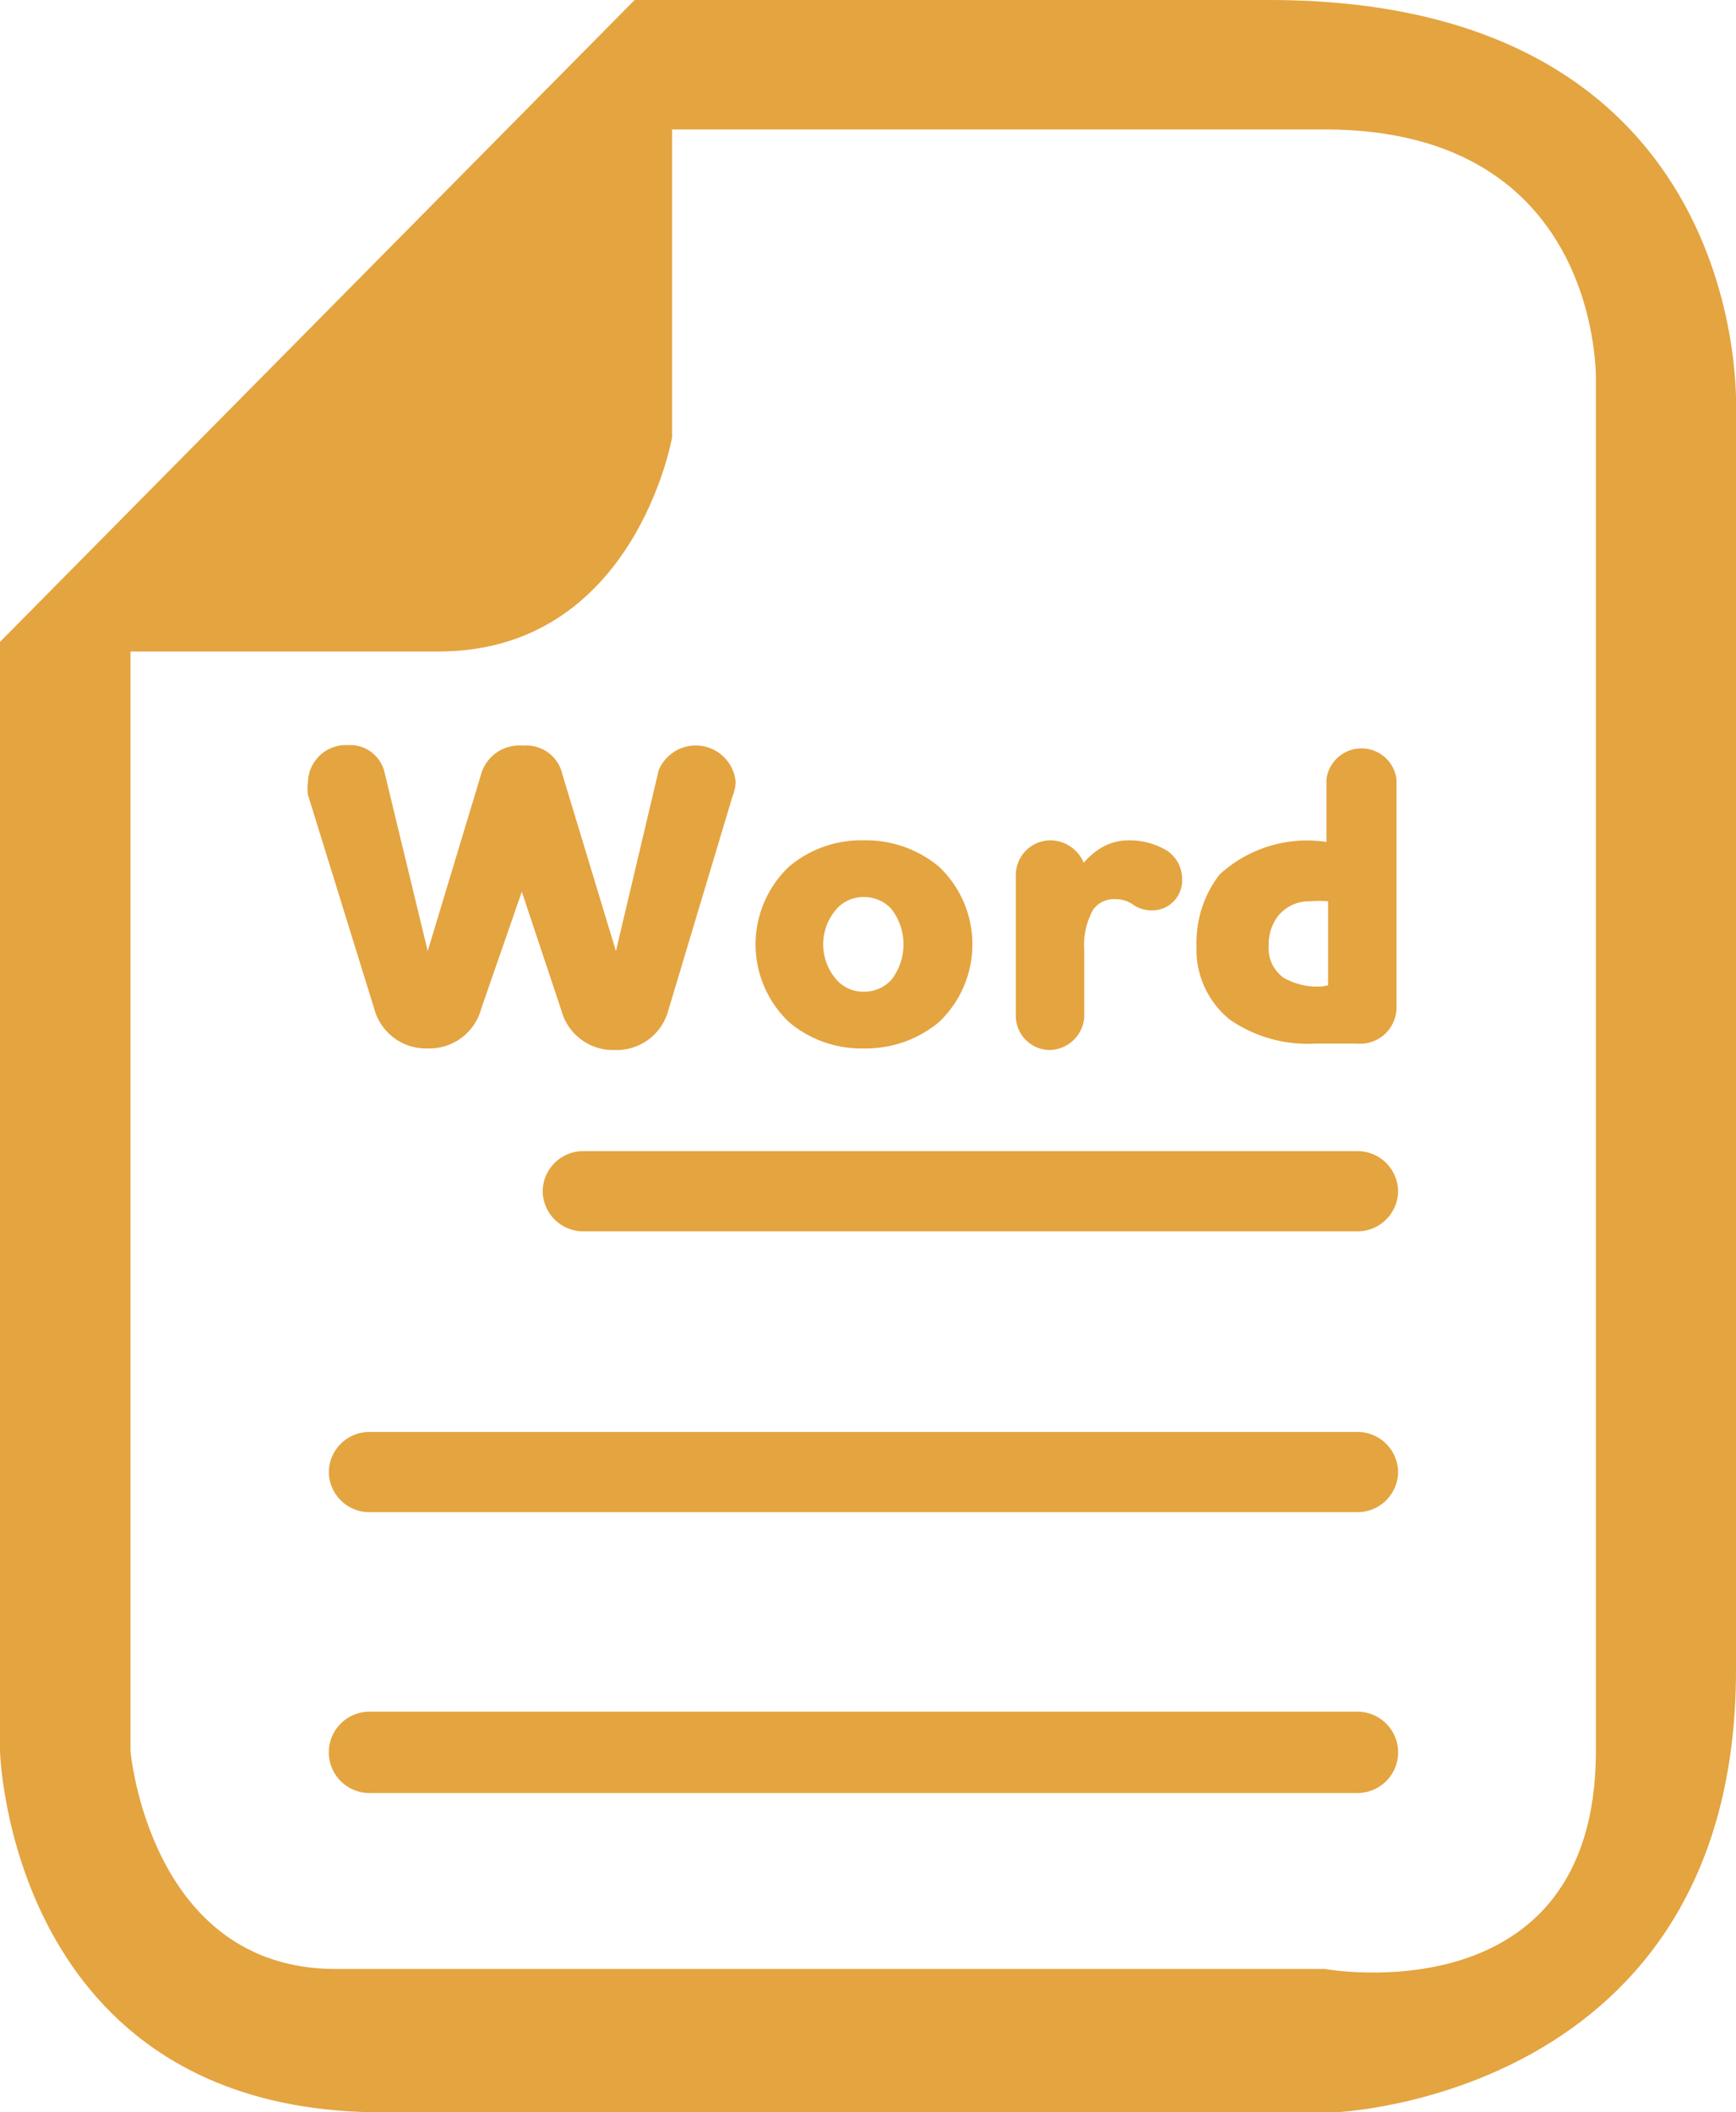 <svg xmlns="http://www.w3.org/2000/svg" viewBox="0 0 32.47 39.49"><defs><style>.cls-1{fill:#e4a440;}</style></defs><g id="レイヤー_2" data-name="レイヤー 2"><g id="レイヤー_1-2" data-name="レイヤー 1"><path class="cls-1" d="M11.87,0H23.74c9.08,0,8.73,7.66,8.73,7.66V31.22c0,8-7.51,8.27-7.51,8.27H7.16c-7,0-7.16-6.76-7.16-6.76V12Zm.7,2.42V8.18s-.7,4-4.37,4H2.44V32.73s.35,4.08,3.84,4.08h18.5s5.07.92,5.07-4.08V7.14S30,2.42,24.78,2.42Z"/><path class="cls-1" d="M26.15,22.27a.76.76,0,0,1-.75.75H10.9a.76.76,0,0,1-.75-.75h0a.76.76,0,0,1,.75-.75H25.4a.76.76,0,0,1,.75.75Z"/><path class="cls-1" d="M26.15,27.52a.76.76,0,0,1-.75.75H6.9a.76.76,0,0,1-.75-.75h0a.76.76,0,0,1,.75-.75H25.4a.76.76,0,0,1,.75.75Z"/><path class="cls-1" d="M26.15,32.77a.76.76,0,0,1-.75.75H6.9a.76.76,0,0,1-.75-.75h0A.76.76,0,0,1,6.9,32H25.4a.76.76,0,0,1,.75.75Z"/><path class="cls-1" d="M12.32,14.4a.75.75,0,0,1,1.44.22.82.82,0,0,1-.06.27l-1.2,4a1,1,0,0,1-1,.74,1,1,0,0,1-1-.74l-.74-2.22L9,18.86a1,1,0,0,1-1,.74,1,1,0,0,1-1-.74l-1.24-4a.85.85,0,0,1,0-.23.71.71,0,0,1,.75-.7.66.66,0,0,1,.68.5L8,17.78,9,14.47a.74.74,0,0,1,.78-.53.69.69,0,0,1,.74.54l1,3.3Z"/><path class="cls-1" d="M14.76,16.2a2.09,2.09,0,0,1,1.4-.49,2.13,2.13,0,0,1,1.4.49,2,2,0,0,1,0,2.91,2.13,2.13,0,0,1-1.4.49,2.09,2.09,0,0,1-1.4-.49,2,2,0,0,1,0-2.91Zm.89,2.12a.67.67,0,0,0,.51.22.69.69,0,0,0,.51-.22,1.08,1.08,0,0,0,0-1.33.69.69,0,0,0-.51-.22.67.67,0,0,0-.51.22,1,1,0,0,0,0,1.33Z"/><path class="cls-1" d="M21.75,15.86a.63.63,0,0,1,.36.57.56.56,0,0,1-.56.59.61.61,0,0,1-.36-.11.55.55,0,0,0-.32-.1.48.48,0,0,0-.42.19,1.34,1.34,0,0,0-.17.76V19a.66.66,0,0,1-.66.63A.64.64,0,0,1,19,19V16.35a.65.65,0,0,1,.65-.64.68.68,0,0,1,.62.42h0a1.32,1.32,0,0,1,.28-.25,1,1,0,0,1,.57-.17A1.36,1.36,0,0,1,21.75,15.86Z"/><path class="cls-1" d="M24.6,19.51A2.56,2.56,0,0,1,23,19.06a1.68,1.68,0,0,1-.62-1.38,2.08,2.08,0,0,1,.43-1.33,2.42,2.42,0,0,1,2-.61V14.57a.66.66,0,0,1,1.31,0v4.24a.68.68,0,0,1-.74.7Zm.24-1.09V16.85a1.88,1.88,0,0,0-.34,0,.74.74,0,0,0-.6.28.87.87,0,0,0-.17.54.68.68,0,0,0,.28.61,1.27,1.27,0,0,0,.73.16Z"/></g></g></svg>